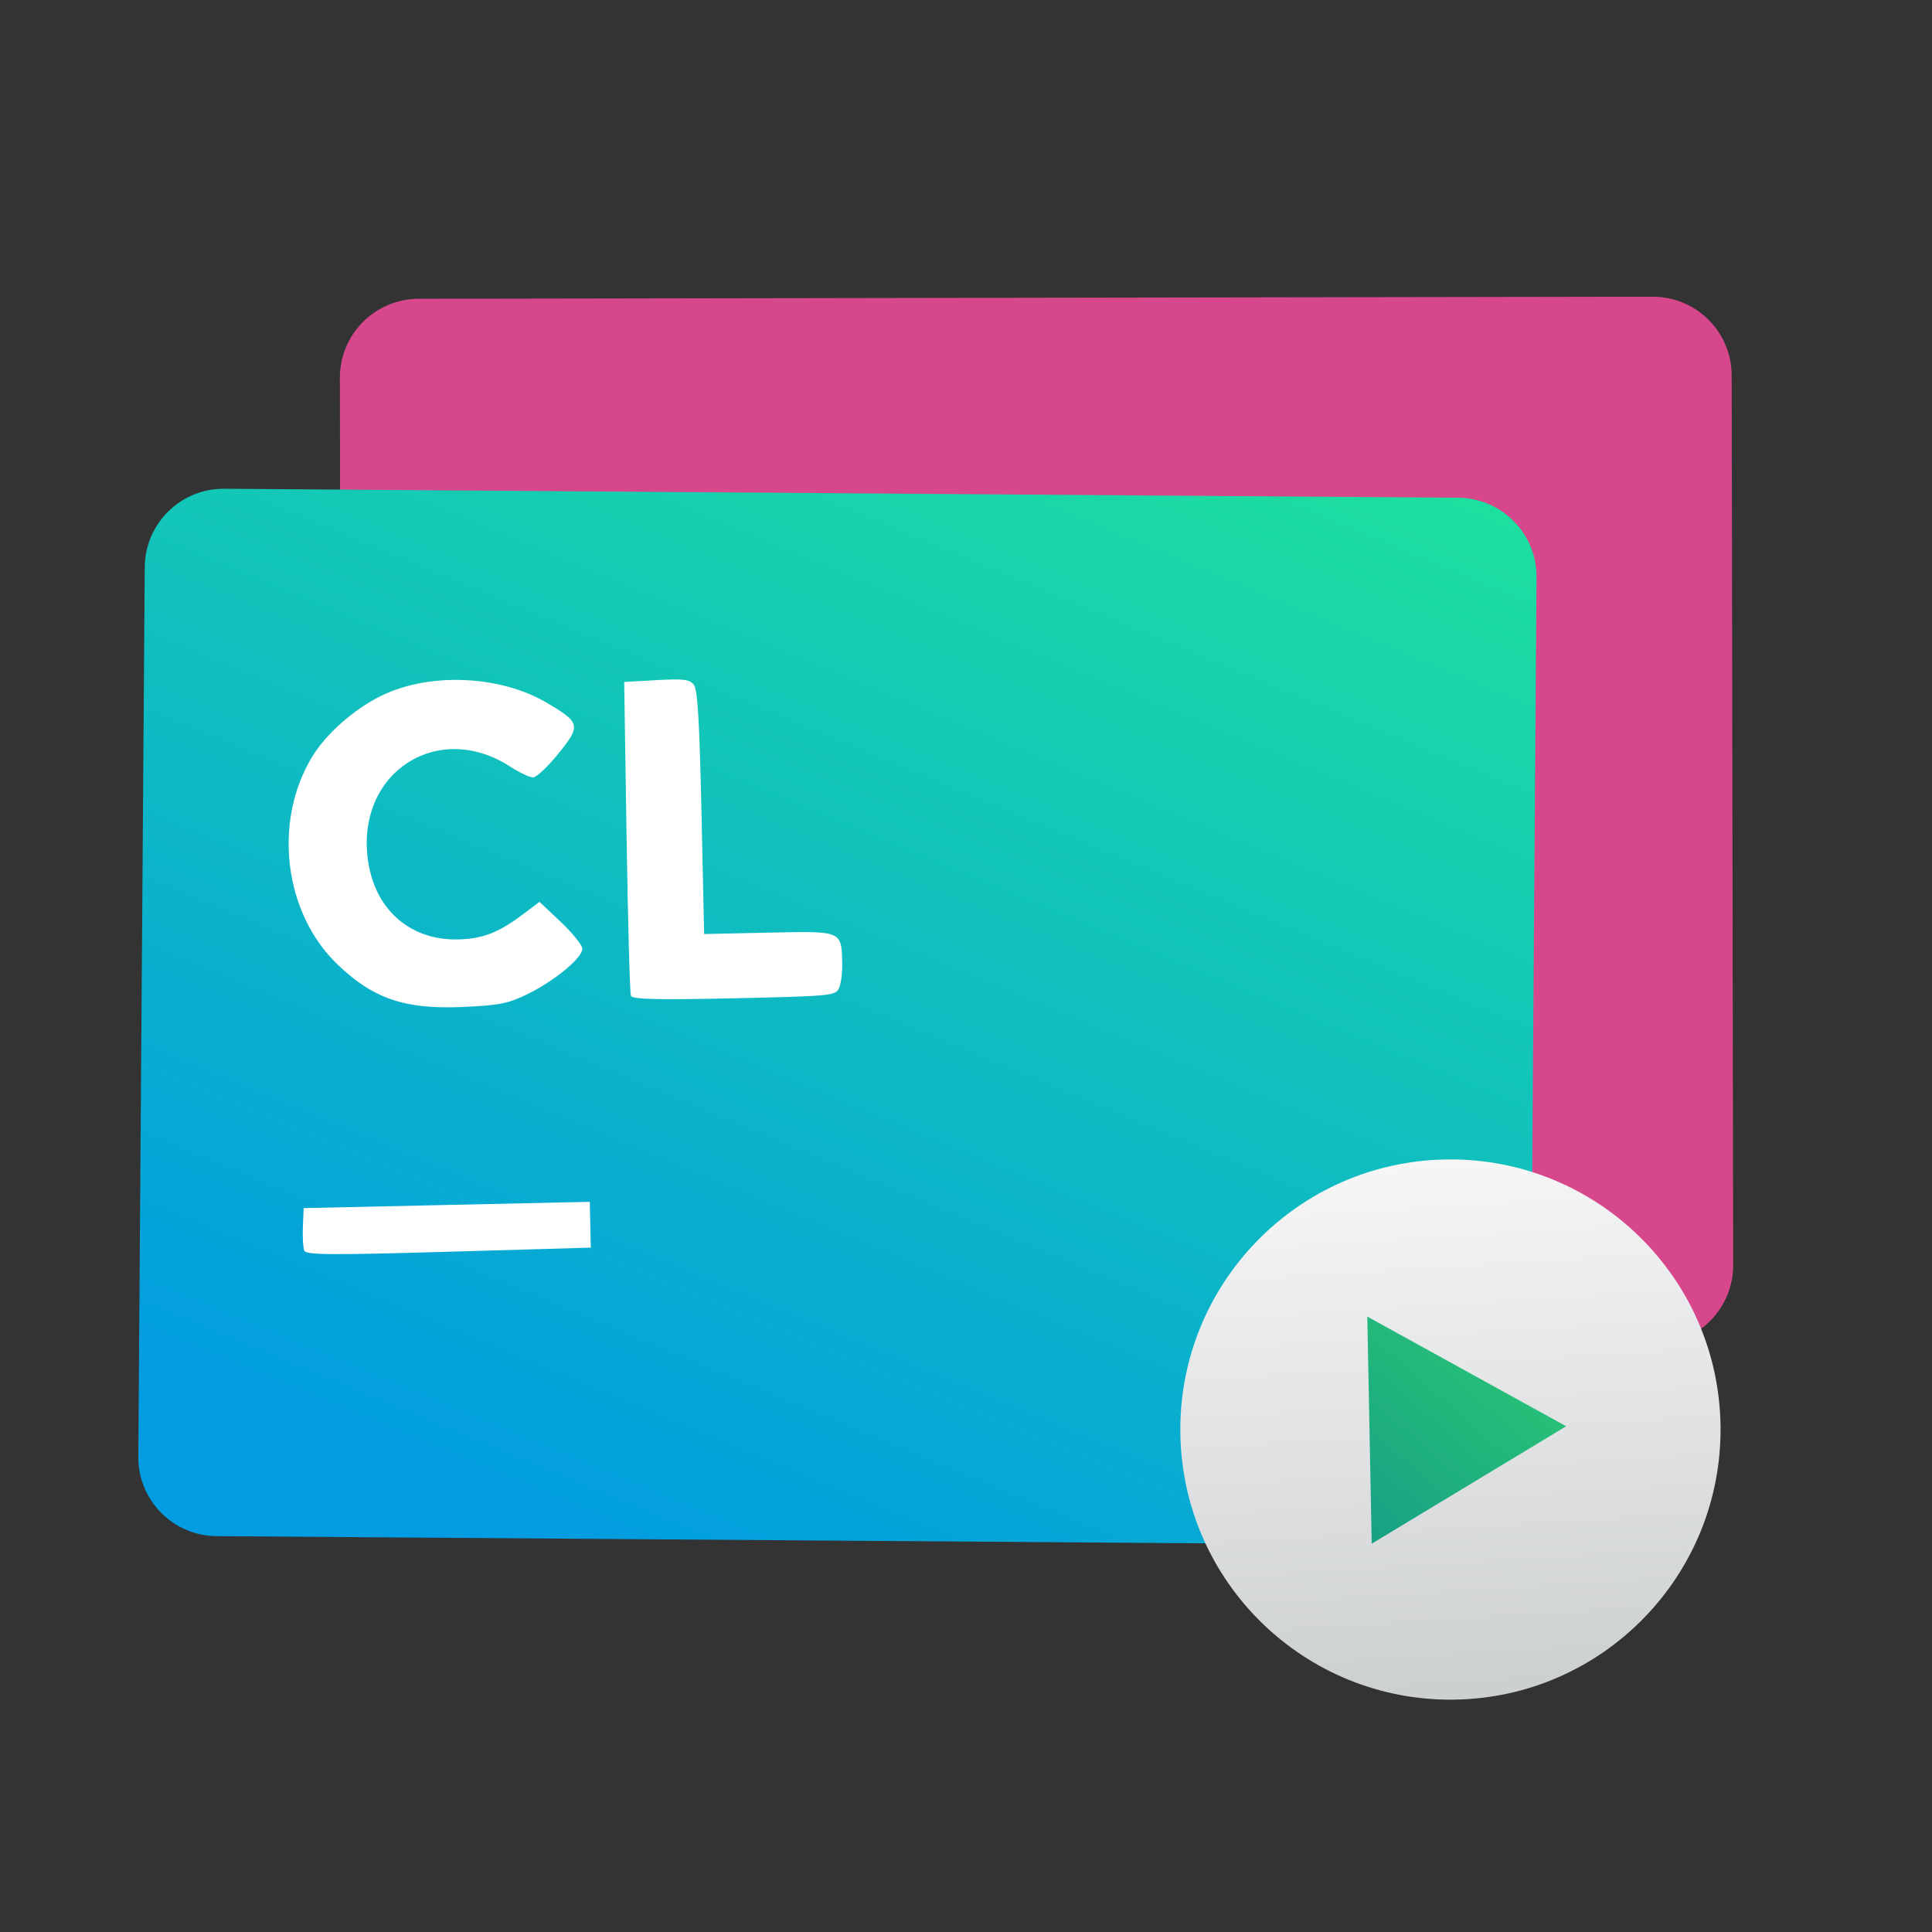 
<svg style="clip-rule:evenodd;fill-rule:evenodd;stroke-linejoin:round;stroke-miterlimit:1.414" version="1.1" viewBox="0 0 48 48" xmlns="http://www.w3.org/2000/svg">
 <rect x="0" y="0" width="48" height="48" fill="#333333" stroke="none"/>
 <path d="m43.023 9.327c0-0.52-0.208-1.018-0.576-1.384-0.368-0.367-0.867-0.573-1.386-0.572-6.081 0.01-24.58 0.042-30.661 0.052-0.519 1e-3 -1.018 0.209-1.384 0.576-0.367 0.368-0.573 0.867-0.572 1.387 8e-3 4.832 0.03 17.271 0.038 22.103 0 0.52 0.208 1.018 0.576 1.384 0.368 0.367 0.867 0.573 1.386 0.572 6.081-0.01 24.58-0.042 30.661-0.052 0.519-1e-3 1.018-0.209 1.384-0.576 0.367-0.368 0.573-0.867 0.572-1.387-8e-3 -4.832-0.03-17.271-0.038-22.103z" style="fill:#d6478b"/>
 <path d="m38.175 14.34c4e-3 -0.52-0.199-1.02-0.564-1.39s-0.862-0.58-1.382-0.584c-6.08-0.044-24.579-0.179-30.659-0.223-0.52-4e-3 -1.02 0.199-1.39 0.564s-0.58 0.862-0.584 1.382c-0.035 4.831-0.125 17.271-0.16 22.103-8e-3 1.082 0.863 1.965 1.945 1.973 6.08 0.044 24.58 0.179 30.659 0.223 1.083 8e-3 1.966-0.863 1.974-1.946 0.035-4.831 0.126-17.271 0.161-22.102z" style="fill:url(#_Linear1)"/>
 <path d="m35.949 28.806c3.705-0.048 6.75 2.92 6.797 6.624 0.048 3.704-2.92 6.75-6.624 6.797-3.704 0.048-6.75-2.92-6.797-6.624s2.92-6.75 6.624-6.797z" style="fill:url(#_Linear2)"/>
 <path d="m34.08 38.352l-0.11-5.642 4.941 2.725-4.831 2.917z" style="fill-rule:nonzero;fill:url(#_Linear3)"/>
 <path d="m14.666 30.428l-0.013-0.569-3.554 0.078-3.555 0.078-0.019 0.463c-0.01 0.254 5e-3 0.521 0.034 0.593 0.045 0.109 0.642 0.113 3.587 0.028l3.532-0.102-0.012-0.569zm-1.555-5.732c0.672-0.33 1.362-0.902 1.357-1.125-2e-3 -0.089-0.242-0.388-0.534-0.664l-0.53-0.5-0.419 0.314c-0.597 0.45-1.002 0.606-1.604 0.619-1.223 0.027-2.106-0.778-2.25-2.051-0.24-2.124 1.763-3.394 3.541-2.245 0.232 0.15 0.49 0.272 0.573 0.271s0.367-0.268 0.63-0.594c0.564-0.697 0.547-0.769-0.302-1.267-1.162-0.682-2.919-0.752-4.11-0.163-0.679 0.336-1.369 0.948-1.712 1.517-0.974 1.618-0.694 3.883 0.638 5.157 0.89 0.853 1.678 1.118 3.123 1.052 0.907-0.042 1.115-0.084 1.599-0.321zm7.729-0.135c0.052-0.102 0.09-0.383 0.084-0.624-0.018-0.817 8e-3 -0.806-1.822-0.766l-1.608 0.035-0.066-3.015c-0.05-2.286-0.096-3.054-0.19-3.177-0.104-0.136-0.253-0.154-0.927-0.116l-0.803 0.045 0.059 3.84c0.033 2.111 0.081 3.892 0.108 3.956 0.037 0.09 0.636 0.105 2.559 0.063 2.386-0.053 2.517-0.065 2.606-0.241z" style="fill-rule:nonzero;fill:#fff"/>
 <defs>
  <linearGradient id="_Linear1" x2="1" gradientTransform="matrix(19.02,-45.572,45.572,19.02,573.168,272.255)" gradientUnits="userSpaceOnUse">
   <stop style="stop-color:#019ce1" offset="0"/>
   <stop style="stop-color:#2aff80" offset="1"/>
  </linearGradient>
  <linearGradient id="_Linear2" x2="1" gradientTransform="matrix(-.844 -13.059 13.059 -.844 412.562 17.605)" gradientUnits="userSpaceOnUse">
   <stop style="stop-color:#cdd0d1" offset="0"/>
   <stop style="stop-color:#f6f6f7" offset="1"/>
  </linearGradient>
  <linearGradient id="_Linear3" x2="1" gradientTransform="matrix(4.961,-5.629,5.629,4.961,218.092,200.625)" gradientUnits="userSpaceOnUse">
   <stop style="stop-color:#16a085" offset="0"/>
   <stop style="stop-color:#2dcb72" offset="1"/>
  </linearGradient>
 </defs>
</svg>
